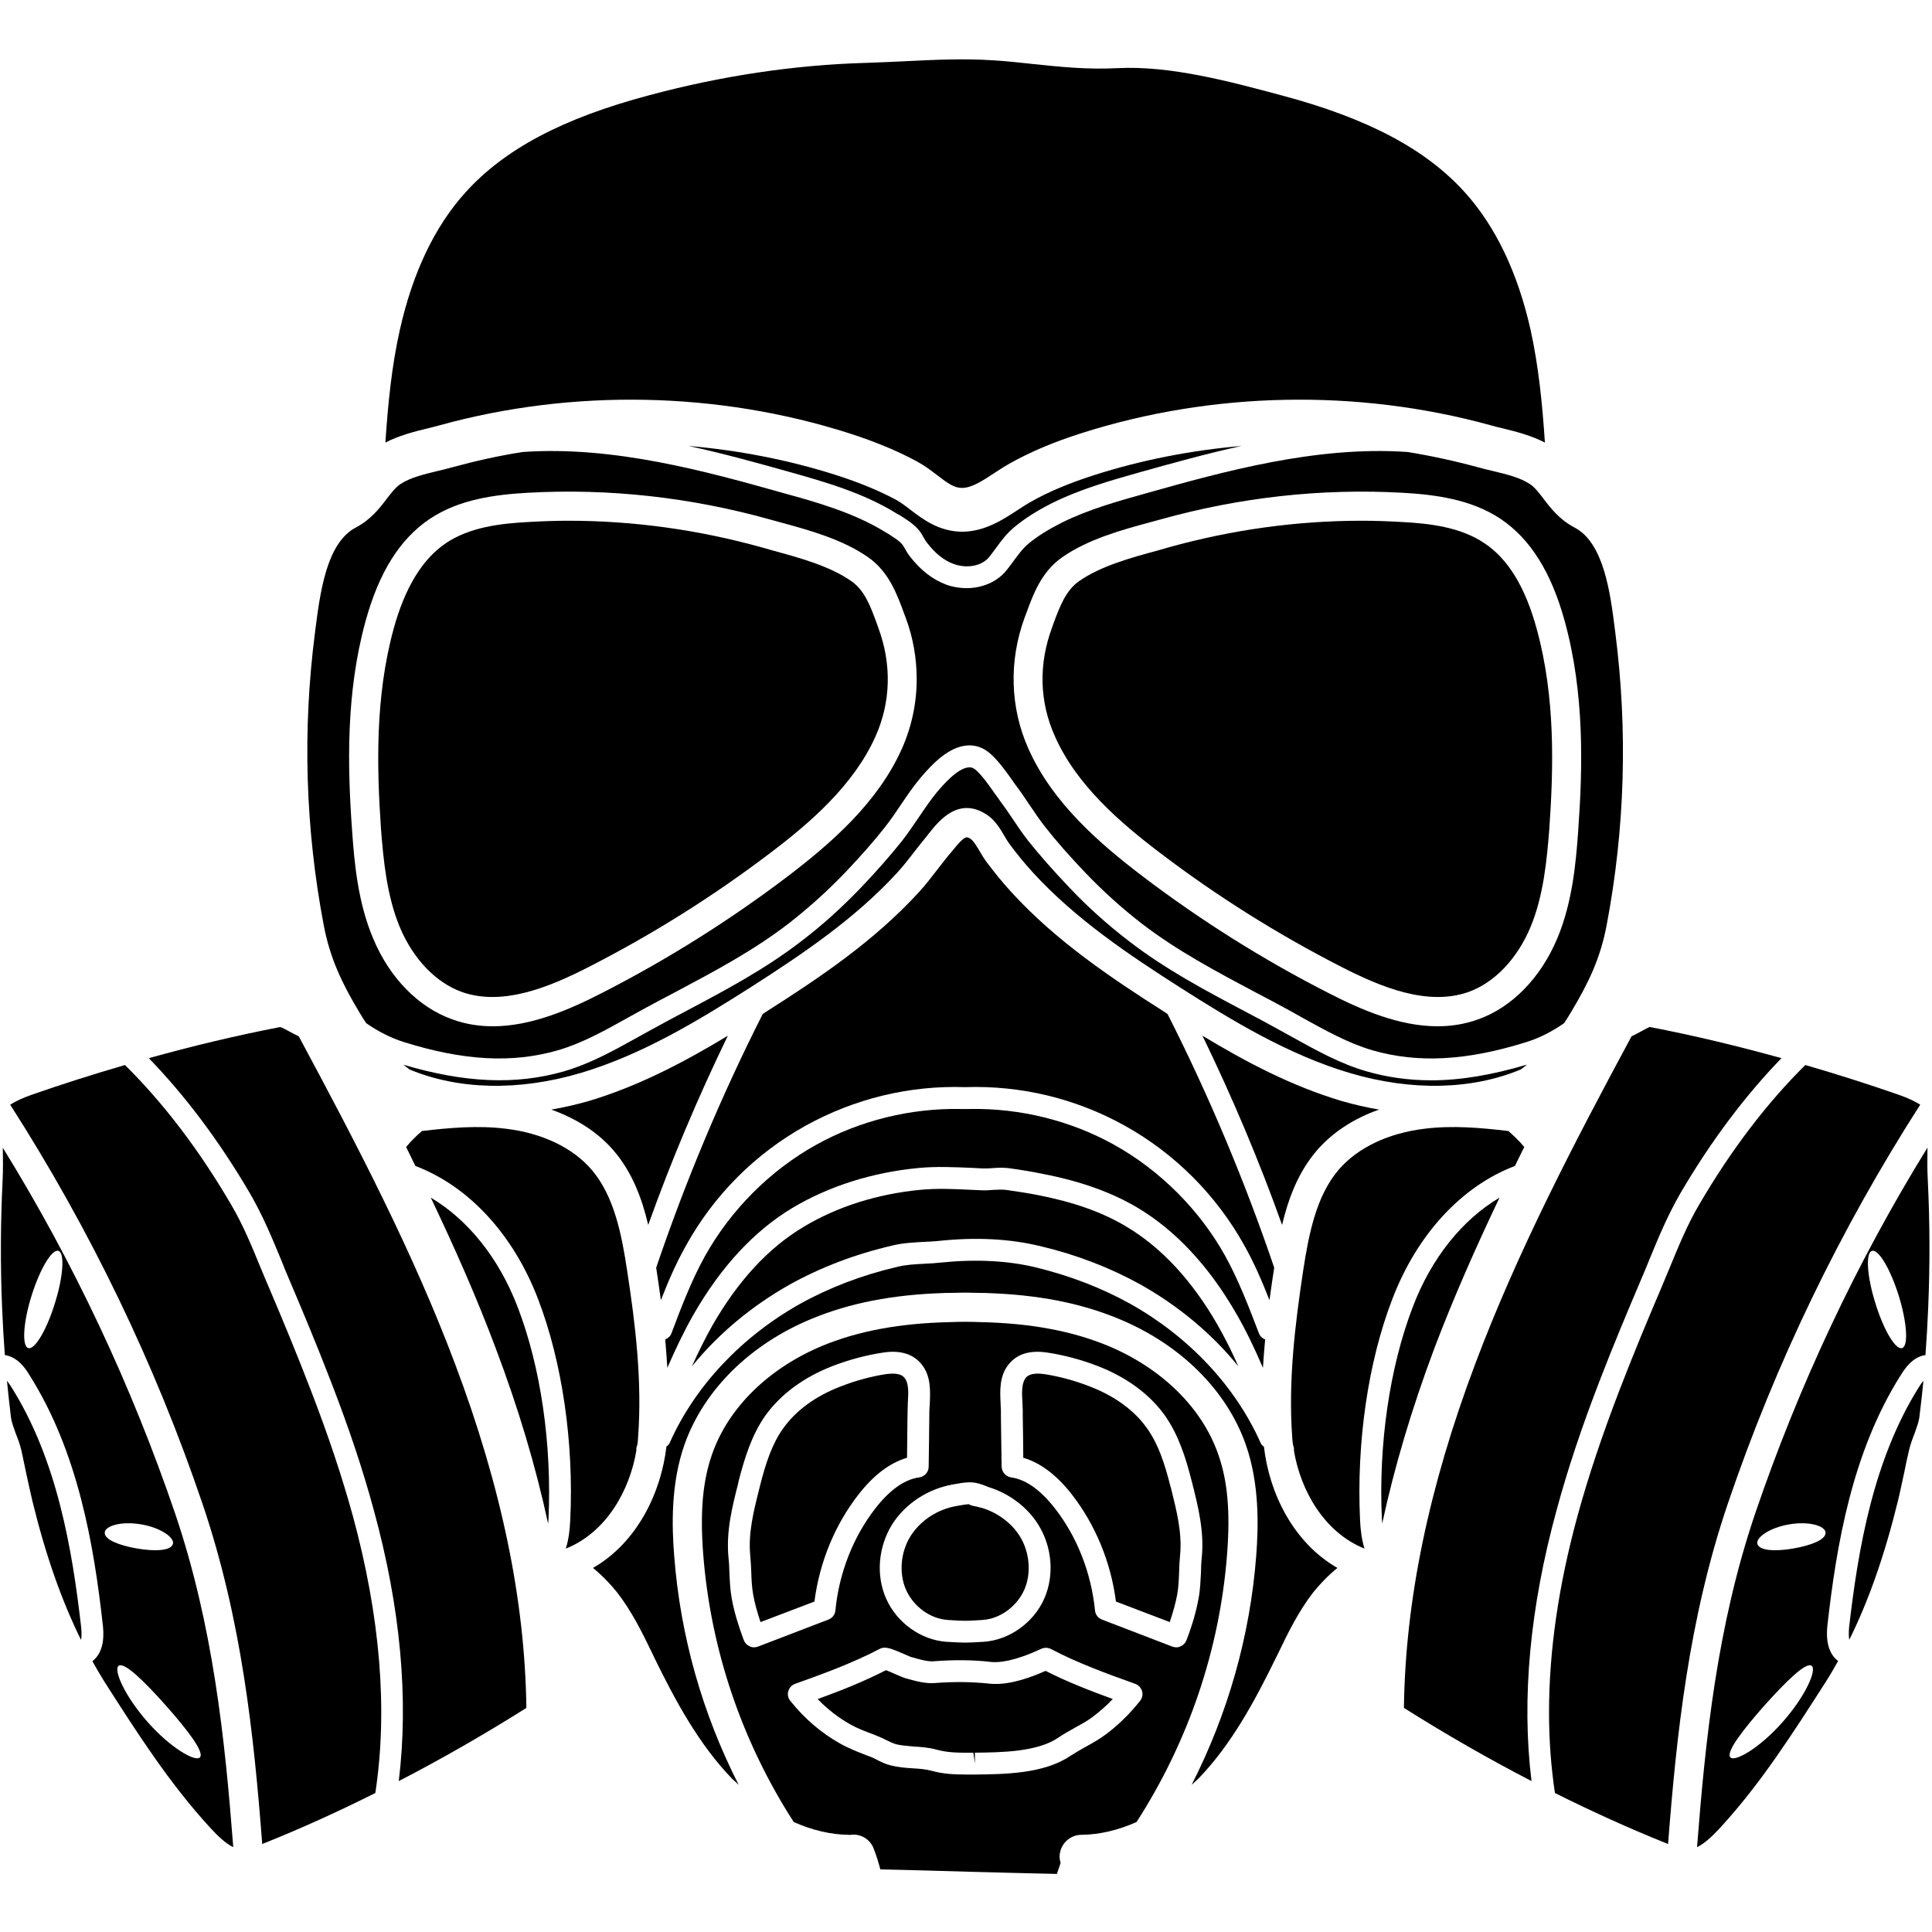 <svg xmlns="http://www.w3.org/2000/svg" xmlns:xlink="http://www.w3.org/1999/xlink" width="100" zoomAndPan="magnify" viewBox="0 0 75 75" height="100" preserveAspectRatio="xMidYMid meet" version="1.2"><defs><clipPath id="89f0e0c68c"><path d="M 14 2.281 L 60 2.281 L 60 19 L 14 19 Z M 14 2.281 "/></clipPath><clipPath id="b6750644e5"><path d="M 27 51 L 48 51 L 48 72.781 L 27 72.781 Z M 27 51 "/></clipPath><clipPath id="df9602462e"><path d="M 17.77 22.23 L 28.773 22.23 L 28.773 33.238 L 17.77 33.238 Z M 17.77 22.23 "/></clipPath><clipPath id="62d5c55fe7"><path d="M 23.27 22.23 C 20.23 22.23 17.77 24.695 17.77 27.734 C 17.77 30.773 20.23 33.238 23.27 33.238 C 26.309 33.238 28.773 30.773 28.773 27.734 C 28.773 24.695 26.309 22.23 23.27 22.23 Z M 23.27 22.23 "/></clipPath></defs><g id="a4ec833331"><path style=" stroke:none;fill-rule:nonzero;fill:#000000;fill-opacity:1;" d="M 7.762 68.219 C 7.598 68.414 6.625 67.863 5.734 66.852 C 4.836 65.836 4.391 64.809 4.609 64.664 C 4.832 64.516 5.594 65.258 6.445 66.215 C 7.293 67.172 7.938 68.02 7.762 68.219 Z M 4.066 59.5 C 4.07 59.234 4.711 59.043 5.48 59.176 C 6.246 59.305 6.789 59.695 6.711 59.941 C 6.633 60.199 6.023 60.234 5.32 60.113 C 4.625 59.992 4.055 59.77 4.066 59.5 Z M 2.133 50.586 C 1.812 51.629 1.348 52.414 1.094 52.332 C 0.848 52.254 0.898 51.344 1.223 50.305 C 1.551 49.258 2.016 48.477 2.27 48.559 C 2.516 48.637 2.461 49.543 2.133 50.586 Z M 0.109 44.555 C 0.117 44.969 0.121 45.387 0.102 45.801 C 0.02 47.453 0.012 49.129 0.082 50.773 C 0.109 51.43 0.145 52.031 0.188 52.605 C 0.223 52.613 0.258 52.613 0.297 52.625 C 0.699 52.738 0.949 53.059 1.148 53.387 C 3.027 56.363 3.645 59.961 3.992 63.09 C 4.02 63.348 4.094 64.098 3.586 64.488 C 3.734 64.758 3.891 65.016 4.047 65.273 C 5.297 67.23 6.59 69.25 8.164 70.957 C 8.434 71.25 8.746 71.559 9.055 71.707 C 8.734 67.535 8.277 63.117 6.797 58.75 C 5.105 53.785 2.863 49.012 0.109 44.555 "/><path style=" stroke:none;fill-rule:nonzero;fill:#000000;fill-opacity:1;" d="M 12.066 53.969 C 11.531 52.574 10.961 51.207 10.477 50.066 C 10.355 49.789 10.242 49.512 10.129 49.242 C 9.773 48.375 9.441 47.559 8.965 46.75 C 7.738 44.652 6.359 42.836 4.852 41.344 C 3.629 41.699 2.41 42.086 1.215 42.504 C 0.883 42.621 0.613 42.746 0.395 42.883 C 3.496 47.723 6.016 52.934 7.863 58.383 C 9.383 62.863 9.855 67.355 10.18 71.586 C 10.215 71.566 10.25 71.559 10.281 71.543 C 11.715 70.969 13.148 70.316 14.57 69.605 C 15.062 66.383 14.762 62.754 13.691 58.824 C 13.277 57.328 12.754 55.746 12.066 53.969 "/><path style=" stroke:none;fill-rule:nonzero;fill:#000000;fill-opacity:1;" d="M 59.035 41.516 C 59.121 41.457 59.199 41.395 59.277 41.328 C 57.93 41.727 56.707 41.938 55.566 41.938 C 54.684 41.938 53.852 41.82 53.051 41.59 C 52.012 41.289 51.074 40.762 50.164 40.258 L 49.641 39.969 C 49.215 39.73 48.777 39.5 48.348 39.273 C 46.82 38.465 45.238 37.629 43.805 36.52 C 42.988 35.891 42.215 35.199 41.512 34.453 C 40.895 33.809 40.363 33.199 39.918 32.645 C 39.691 32.352 39.48 32.043 39.285 31.75 C 39.137 31.527 38.992 31.316 38.832 31.105 C 38.766 31.004 38.691 30.902 38.609 30.793 C 38.379 30.465 38.141 30.125 37.887 29.895 C 37.77 29.793 37.672 29.781 37.609 29.789 C 37.16 29.816 36.574 30.516 36.379 30.742 C 36.121 31.055 35.898 31.387 35.66 31.738 C 35.457 32.035 35.25 32.344 35.016 32.645 C 34.57 33.203 34.051 33.797 33.426 34.453 C 32.711 35.199 31.945 35.898 31.129 36.52 C 29.695 37.629 28.113 38.465 26.586 39.273 C 26.156 39.5 25.727 39.73 25.293 39.969 L 24.77 40.258 C 23.863 40.762 22.926 41.289 21.891 41.59 C 20.027 42.125 18.043 42.039 15.66 41.332 C 15.742 41.395 15.82 41.457 15.898 41.516 C 17.785 42.305 20.121 42.367 22.531 41.656 C 24.918 40.949 27.098 39.625 29.137 38.328 C 31.113 37.062 33.184 35.676 34.836 33.871 C 35.062 33.621 35.273 33.355 35.488 33.074 C 35.645 32.871 35.801 32.672 35.961 32.48 L 36.086 32.32 C 36.453 31.863 37.219 30.906 38.312 31.629 C 38.633 31.84 38.832 32.18 39.008 32.48 C 39.07 32.582 39.125 32.68 39.188 32.762 C 39.465 33.137 39.77 33.512 40.098 33.871 C 41.75 35.676 43.82 37.062 45.801 38.328 C 47.836 39.625 50.016 40.949 52.406 41.656 C 54.812 42.367 57.148 42.305 59.035 41.516 "/><path style=" stroke:none;fill-rule:nonzero;fill:#000000;fill-opacity:1;" d="M 0.438 53.84 C 0.383 53.754 0.324 53.668 0.27 53.602 C 0.32 54.102 0.371 54.574 0.426 55.027 C 0.453 55.219 0.527 55.406 0.605 55.633 C 0.688 55.836 0.777 56.074 0.84 56.344 C 0.895 56.613 0.953 56.879 1.008 57.148 C 1.09 57.523 1.168 57.895 1.258 58.27 C 1.766 60.352 2.387 62.129 3.145 63.66 C 3.168 63.562 3.172 63.414 3.152 63.18 C 2.805 60.145 2.219 56.668 0.438 53.84 "/><path style=" stroke:none;fill-rule:nonzero;fill:#000000;fill-opacity:1;" d="M 21.965 60.117 C 23.547 59.484 24.449 57.844 24.703 56.312 C 24.699 56.25 24.703 56.188 24.727 56.125 C 24.734 56.113 24.738 56.098 24.742 56.086 C 24.758 55.988 24.766 55.895 24.77 55.797 C 24.934 53.609 24.664 51.398 24.348 49.344 C 24.133 47.918 23.844 46.434 22.965 45.406 C 22.23 44.551 21.043 43.984 19.629 43.816 C 18.562 43.684 17.465 43.777 16.379 43.906 C 16.16 44.098 15.949 44.301 15.766 44.527 C 15.883 44.773 16.008 45.016 16.125 45.262 C 18.195 46.047 19.93 47.918 20.891 50.438 C 21.828 52.883 22.281 56.012 22.137 59.008 C 22.121 59.367 22.078 59.758 21.965 60.117 "/><path style=" stroke:none;fill-rule:nonzero;fill:#000000;fill-opacity:1;" d="M 16.723 46.492 C 17.637 48.41 18.496 50.344 19.238 52.324 C 20.133 54.688 20.805 56.953 21.277 59.145 C 21.285 59.09 21.285 59.027 21.293 58.973 C 21.426 56.078 20.996 53.082 20.098 50.746 C 19.367 48.832 18.164 47.348 16.723 46.492 "/><path style=" stroke:none;fill-rule:nonzero;fill:#000000;fill-opacity:1;" d="M 51.117 44.664 C 51.723 43.961 52.555 43.418 53.535 43.074 C 53.059 42.992 52.574 42.883 52.086 42.742 C 50.141 42.164 48.355 41.219 46.68 40.207 C 47.836 42.594 48.875 45.047 49.77 47.551 C 50.02 46.5 50.406 45.496 51.117 44.664 "/><path style=" stroke:none;fill-rule:nonzero;fill:#000000;fill-opacity:1;" d="M 35.168 61.707 C 35.457 62.363 36.105 62.84 36.793 62.887 C 37.465 62.93 37.477 62.93 38.141 62.887 C 38.828 62.84 39.477 62.363 39.766 61.707 C 40.043 61.07 39.973 60.254 39.59 59.637 C 39.27 59.125 38.734 58.727 38.129 58.539 C 38.113 58.535 38.102 58.535 38.086 58.531 C 37.988 58.5 37.887 58.48 37.789 58.461 C 37.727 58.449 37.668 58.43 37.617 58.395 C 37.539 58.395 37.438 58.41 37.273 58.438 L 37.145 58.461 C 36.395 58.586 35.727 59.027 35.344 59.637 C 34.961 60.254 34.891 61.07 35.168 61.707 "/><path style=" stroke:none;fill-rule:nonzero;fill:#000000;fill-opacity:1;" d="M 11.598 40.23 C 11.469 40.172 11.355 40.105 11.242 40.047 C 11.117 39.98 10.938 39.879 10.871 39.871 C 9.168 40.199 7.461 40.609 5.777 41.078 C 7.207 42.555 8.523 44.312 9.699 46.32 C 10.199 47.18 10.547 48.023 10.918 48.918 C 11.023 49.188 11.137 49.461 11.254 49.734 C 11.746 50.887 12.316 52.254 12.859 53.664 C 13.555 55.461 14.094 57.082 14.504 58.598 C 15.551 62.406 15.871 65.949 15.48 69.141 C 17.145 68.281 18.797 67.332 20.434 66.301 C 20.379 62.129 19.473 57.742 17.656 52.922 C 16.023 48.586 13.859 44.438 11.598 40.23 "/><path style=" stroke:none;fill-rule:nonzero;fill:#000000;fill-opacity:1;" d="M 21.402 43.074 C 22.383 43.426 23.219 43.961 23.82 44.664 C 24.535 45.496 24.914 46.5 25.164 47.551 C 26.059 45.047 27.098 42.594 28.254 40.207 C 26.578 41.219 24.793 42.164 22.852 42.742 C 22.363 42.883 21.879 42.992 21.402 43.074 "/><path style=" stroke:none;fill-rule:nonzero;fill:#000000;fill-opacity:1;" d="M 45.027 33.105 C 47.23 34.781 49.598 36.27 52.074 37.535 C 53.621 38.328 55.418 39.062 56.996 38.512 C 58.016 38.148 58.898 37.227 59.418 35.98 C 59.922 34.766 60.051 33.371 60.145 32.164 C 60.309 29.816 60.383 27.062 59.656 24.418 C 59.211 22.789 58.543 21.695 57.617 21.082 C 56.699 20.465 55.52 20.32 54.383 20.262 C 53.875 20.234 53.375 20.215 52.863 20.215 C 50.336 20.215 47.816 20.566 45.359 21.25 L 44.938 21.371 C 43.902 21.652 42.727 21.973 41.891 22.559 C 41.371 22.922 41.137 23.551 40.887 24.23 L 40.836 24.375 C 40.312 25.793 40.352 27.254 40.953 28.586 C 41.789 30.477 43.48 31.93 45.027 33.105 "/><path style=" stroke:none;fill-rule:nonzero;fill:#000000;fill-opacity:1;" d="M 15.516 35.98 C 16.035 37.227 16.922 38.148 17.938 38.512 C 19.516 39.062 21.312 38.328 22.859 37.535 C 25.336 36.27 27.707 34.781 29.91 33.105 C 30.684 32.52 31.492 31.863 32.211 31.117 C 32.934 30.367 33.566 29.531 33.988 28.586 C 34.582 27.254 34.621 25.793 34.098 24.375 L 34.047 24.23 C 33.801 23.559 33.574 22.922 33.047 22.559 C 32.211 21.973 31.031 21.652 30 21.371 L 29.574 21.25 C 27.117 20.566 24.598 20.215 22.07 20.215 C 21.562 20.215 21.059 20.234 20.551 20.262 C 19.414 20.32 18.234 20.465 17.316 21.082 C 16.402 21.691 15.719 22.812 15.281 24.41 C 14.555 27.062 14.629 29.816 14.789 32.164 C 14.883 33.371 15.012 34.766 15.516 35.98 "/><g clip-rule="nonzero" clip-path="url(#89f0e0c68c)"><path style=" stroke:none;fill-rule:nonzero;fill:#000000;fill-opacity:1;" d="M 17.086 16.504 C 22.242 15.086 27.879 15.195 32.965 16.82 C 33.984 17.148 34.848 17.508 35.605 17.918 C 35.898 18.078 36.152 18.273 36.379 18.445 C 36.793 18.762 37.035 18.938 37.336 18.941 C 37.34 18.941 37.34 18.941 37.344 18.941 C 37.727 18.941 38.148 18.66 38.594 18.367 C 38.797 18.234 38.996 18.105 39.195 17.992 C 39.984 17.551 40.887 17.164 41.969 16.82 C 47.055 15.195 52.691 15.086 57.848 16.504 C 58.012 16.551 58.184 16.594 58.352 16.633 C 58.867 16.758 59.438 16.906 59.973 17.18 C 59.875 15.703 59.73 14.219 59.414 12.793 C 58.918 10.59 58.062 8.793 56.867 7.469 C 55.352 5.789 53.09 4.59 49.738 3.699 C 47.715 3.156 45.43 2.543 43.387 2.645 C 42.207 2.707 41.148 2.594 40.125 2.488 C 39.613 2.434 39.086 2.371 38.531 2.34 C 37.402 2.266 36.277 2.32 35.09 2.379 C 34.598 2.402 34.102 2.426 33.609 2.441 C 30.836 2.52 28.004 2.945 25.195 3.699 C 21.844 4.59 19.586 5.789 18.07 7.469 C 16.871 8.793 16.02 10.59 15.523 12.801 C 15.203 14.219 15.059 15.703 14.961 17.18 C 15.492 16.906 16.07 16.758 16.586 16.633 C 16.754 16.594 16.922 16.551 17.086 16.504 "/></g><path style=" stroke:none;fill-rule:nonzero;fill:#000000;fill-opacity:1;" d="M 39.527 19.785 C 38.949 20.164 38.23 20.641 37.344 20.641 C 37.336 20.641 37.324 20.641 37.312 20.641 C 36.441 20.621 35.836 20.164 35.352 19.797 C 35.16 19.645 34.973 19.508 34.793 19.406 C 34.129 19.051 33.367 18.734 32.453 18.441 C 30.605 17.852 28.676 17.48 26.734 17.312 C 28.113 17.613 29.434 17.98 30.645 18.32 C 31.988 18.699 33.508 19.125 34.824 19.945 L 34.934 20.004 C 35.16 20.148 35.41 20.301 35.609 20.512 C 35.727 20.633 35.801 20.766 35.863 20.879 C 35.898 20.938 35.934 21.008 35.98 21.062 C 36.297 21.477 36.648 21.762 37.027 21.895 C 37.469 22.059 38.082 22.016 38.41 21.613 C 38.5 21.5 38.582 21.379 38.668 21.27 C 38.871 20.988 39.078 20.707 39.398 20.445 C 39.781 20.129 40.25 19.828 40.832 19.535 C 41.957 18.977 43.145 18.645 44.293 18.32 C 45.5 17.984 46.82 17.613 48.195 17.312 C 46.25 17.48 44.328 17.852 42.484 18.441 C 41.52 18.75 40.711 19.086 40.023 19.477 C 39.859 19.566 39.691 19.68 39.527 19.785 "/><path style=" stroke:none;fill-rule:nonzero;fill:#000000;fill-opacity:1;" d="M 43.738 47.625 C 42.816 47.066 41.695 46.668 40.316 46.398 C 39.922 46.32 39.504 46.254 39.047 46.191 C 38.895 46.176 38.742 46.18 38.566 46.191 C 38.414 46.203 38.266 46.215 38.109 46.207 L 37.688 46.188 C 37.008 46.156 36.371 46.125 35.707 46.191 C 34.051 46.352 32.496 46.844 31.199 47.625 C 29.836 48.434 28.648 49.723 27.66 51.445 C 27.367 51.961 27.105 52.5 26.859 53.043 C 27.879 51.785 29.168 50.707 30.648 49.871 C 31.863 49.195 33.215 48.68 34.656 48.348 C 35.059 48.25 35.453 48.234 35.836 48.211 C 36.035 48.199 36.238 48.195 36.441 48.172 C 37.879 48.02 39.215 48.086 40.418 48.383 C 41.812 48.715 43.109 49.219 44.285 49.871 C 45.766 50.707 47.055 51.785 48.07 53.039 C 47.832 52.492 47.566 51.961 47.273 51.445 C 46.285 49.723 45.098 48.434 43.738 47.625 "/><path style=" stroke:none;fill-rule:nonzero;fill:#000000;fill-opacity:1;" d="M 49.465 49.211 C 48.32 45.84 46.93 42.531 45.324 39.363 C 45.281 39.336 45.234 39.305 45.195 39.277 C 43.152 37.977 41.008 36.543 39.262 34.633 C 38.906 34.246 38.578 33.836 38.273 33.43 C 38.195 33.316 38.113 33.188 38.035 33.051 C 37.934 32.875 37.789 32.645 37.691 32.574 C 37.527 32.461 37.461 32.418 36.969 33.031 L 36.824 33.203 C 36.672 33.391 36.523 33.578 36.383 33.762 C 36.156 34.051 35.934 34.352 35.672 34.633 C 33.926 36.543 31.785 37.977 29.738 39.277 C 29.699 39.305 29.656 39.336 29.609 39.363 C 28.004 42.535 26.613 45.848 25.473 49.211 C 25.535 49.625 25.598 50.047 25.656 50.473 C 25.934 49.754 26.246 49.035 26.633 48.348 C 27.715 46.395 29.316 44.789 31.266 43.703 C 33.164 42.652 35.301 42.129 37.465 42.203 C 39.637 42.129 41.77 42.645 43.672 43.703 C 45.617 44.789 47.219 46.395 48.305 48.348 C 48.688 49.031 49 49.754 49.281 50.473 C 49.34 50.047 49.398 49.625 49.465 49.211 "/><path style=" stroke:none;fill-rule:nonzero;fill:#000000;fill-opacity:1;" d="M 14.191 24.113 C 14.711 22.219 15.527 20.914 16.688 20.141 C 17.832 19.375 19.25 19.199 20.488 19.129 C 23.641 18.953 26.809 19.305 29.883 20.164 L 30.293 20.277 C 31.418 20.582 32.695 20.934 33.691 21.625 C 34.512 22.195 34.824 23.074 35.109 23.848 L 35.16 23.984 C 35.449 24.758 35.586 25.562 35.586 26.363 C 35.586 27.285 35.395 28.199 35.016 29.055 C 34.074 31.172 32.246 32.746 30.594 34.008 C 28.336 35.723 25.906 37.25 23.375 38.543 C 22.078 39.211 20.605 39.84 19.133 39.84 C 18.605 39.84 18.082 39.762 17.566 39.574 C 16.246 39.109 15.113 37.953 14.477 36.41 C 13.902 35.043 13.758 33.543 13.668 32.242 C 13.492 29.797 13.418 26.922 14.191 24.113 Z M 39.773 23.984 L 39.828 23.84 C 40.109 23.066 40.43 22.188 41.246 21.625 C 42.242 20.934 43.512 20.582 44.637 20.277 L 45.055 20.164 C 48.129 19.305 51.293 18.953 54.445 19.129 C 55.684 19.199 57.102 19.375 58.25 20.141 C 59.406 20.914 60.223 22.219 60.742 24.113 C 61.516 26.922 61.441 29.801 61.266 32.242 C 61.176 33.543 61.031 35.043 60.461 36.41 C 59.82 37.953 58.691 39.109 57.375 39.574 C 56.852 39.762 56.328 39.84 55.805 39.84 C 54.328 39.84 52.859 39.211 51.559 38.543 C 49.027 37.25 46.598 35.723 44.344 34.008 C 42.688 32.746 40.859 31.172 39.918 29.055 C 39.211 27.461 39.16 25.664 39.773 23.984 Z M 13.938 39.277 C 14.027 39.43 14.121 39.578 14.215 39.719 C 14.664 40.031 15.148 40.285 15.668 40.449 C 17.988 41.18 19.895 41.281 21.652 40.773 C 22.598 40.5 23.496 39.996 24.359 39.516 L 24.887 39.223 C 25.32 38.984 25.754 38.754 26.191 38.527 C 27.754 37.695 29.23 36.914 30.613 35.852 C 31.391 35.246 32.129 34.582 32.809 33.871 C 33.41 33.238 33.934 32.648 34.348 32.117 C 34.566 31.84 34.758 31.562 34.957 31.262 C 35.199 30.906 35.441 30.543 35.73 30.199 C 36.203 29.641 36.836 28.988 37.551 28.938 C 37.883 28.914 38.195 29.031 38.453 29.266 C 38.781 29.559 39.059 29.957 39.305 30.301 C 39.375 30.402 39.445 30.508 39.516 30.594 C 39.68 30.816 39.832 31.051 39.984 31.273 C 40.184 31.57 40.375 31.852 40.586 32.117 C 41.008 32.656 41.527 33.242 42.125 33.871 C 42.805 34.582 43.539 35.246 44.32 35.852 C 45.707 36.914 47.18 37.695 48.746 38.527 C 49.18 38.754 49.617 38.984 50.051 39.223 L 50.574 39.516 C 51.445 39.996 52.34 40.5 53.281 40.773 C 55.039 41.281 56.945 41.18 59.266 40.449 C 59.789 40.285 60.27 40.031 60.719 39.719 C 60.812 39.578 60.906 39.43 60.996 39.277 C 61.664 38.16 62.125 37.211 62.371 35.91 C 63.082 32.164 63.191 28.348 62.707 24.566 L 62.691 24.441 C 62.512 23.016 62.262 21.07 61.121 20.477 C 60.539 20.172 60.191 19.723 59.918 19.359 C 59.738 19.125 59.582 18.918 59.391 18.793 C 59.02 18.543 58.504 18.418 57.957 18.285 C 57.762 18.242 57.578 18.195 57.395 18.145 C 56.492 17.898 55.578 17.699 54.648 17.547 C 51.117 17.297 47.48 18.309 44.523 19.141 C 43.41 19.453 42.262 19.77 41.211 20.293 C 40.684 20.562 40.266 20.82 39.934 21.098 C 39.703 21.289 39.539 21.52 39.352 21.77 C 39.262 21.895 39.164 22.023 39.066 22.148 C 38.703 22.59 38.129 22.832 37.52 22.832 C 37.262 22.832 36.996 22.789 36.742 22.699 C 36.203 22.5 35.727 22.129 35.305 21.578 C 35.238 21.488 35.18 21.398 35.133 21.301 C 35.082 21.219 35.039 21.145 34.988 21.094 C 34.871 20.969 34.668 20.844 34.492 20.73 L 34.375 20.66 C 33.164 19.91 31.707 19.496 30.41 19.141 C 27.457 18.309 23.824 17.297 20.289 17.547 C 19.359 17.691 18.445 17.898 17.539 18.145 C 17.359 18.195 17.172 18.242 16.98 18.285 C 16.438 18.418 15.918 18.543 15.543 18.793 C 15.355 18.918 15.199 19.125 15.016 19.359 C 14.742 19.723 14.395 20.172 13.816 20.477 C 12.672 21.07 12.426 23.016 12.242 24.441 L 12.227 24.566 C 11.738 28.344 11.855 32.164 12.566 35.91 C 12.809 37.203 13.289 38.195 13.938 39.277 "/><path style=" stroke:none;fill-rule:nonzero;fill:#000000;fill-opacity:1;" d="M 49.113 51.996 C 49.004 51.957 48.914 51.871 48.871 51.758 C 48.484 50.746 48.086 49.703 47.562 48.754 C 46.57 46.973 45.043 45.438 43.258 44.445 C 41.562 43.496 39.578 43.012 37.637 43.051 C 37.629 43.051 37.617 43.051 37.609 43.051 C 37.566 43.051 37.516 43.051 37.469 43.051 C 37.418 43.051 37.375 43.051 37.324 43.051 C 37.316 43.051 37.312 43.051 37.301 43.051 C 35.359 43.012 33.375 43.496 31.676 44.445 C 29.891 45.438 28.367 46.973 27.371 48.754 C 26.84 49.711 26.445 50.75 26.066 51.758 C 26.023 51.871 25.93 51.957 25.824 51.996 C 25.855 52.363 25.883 52.73 25.906 53.098 C 26.215 52.391 26.543 51.695 26.926 51.023 C 27.988 49.176 29.277 47.781 30.762 46.891 C 32.168 46.051 33.848 45.516 35.629 45.344 C 36.348 45.273 37.047 45.309 37.727 45.336 L 38.141 45.359 C 38.266 45.363 38.391 45.355 38.508 45.348 C 38.703 45.332 38.918 45.32 39.16 45.348 C 39.637 45.414 40.066 45.484 40.48 45.57 C 41.957 45.855 43.16 46.289 44.172 46.891 C 45.656 47.781 46.945 49.168 48.008 51.023 C 48.395 51.695 48.723 52.391 49.027 53.098 C 49.051 52.73 49.078 52.363 49.113 51.996 "/><path style=" stroke:none;fill-rule:nonzero;fill:#000000;fill-opacity:1;" d="M 35.211 56.59 C 35.215 56.094 35.219 55.586 35.227 55.09 L 35.234 54.727 C 35.238 54.637 35.242 54.543 35.242 54.445 C 35.266 54.082 35.285 53.703 35.117 53.492 C 35.082 53.449 34.984 53.324 34.656 53.324 C 34.59 53.324 34.504 53.332 34.414 53.34 C 33.844 53.426 33.223 53.59 32.629 53.824 C 31.66 54.195 30.895 54.758 30.406 55.445 C 29.969 56.055 29.727 56.793 29.496 57.707 L 29.48 57.773 C 29.254 58.672 29.039 59.516 29.125 60.391 C 29.145 60.602 29.156 60.816 29.164 61.023 C 29.172 61.328 29.188 61.617 29.238 61.902 C 29.297 62.234 29.395 62.586 29.523 62.969 L 31.617 62.172 C 31.809 60.656 32.41 59.191 33.324 58.02 C 33.91 57.266 34.543 56.785 35.211 56.59 "/><path style=" stroke:none;fill-rule:nonzero;fill:#000000;fill-opacity:1;" d="M 49.066 56.16 C 49.004 56.121 48.953 56.062 48.926 55.988 C 47.941 53.793 46.145 51.887 43.875 50.613 C 42.766 49.996 41.531 49.523 40.223 49.203 C 39.117 48.934 37.871 48.875 36.531 49.012 C 36.312 49.035 36.098 49.051 35.875 49.059 C 35.516 49.078 35.176 49.094 34.848 49.176 C 33.48 49.492 32.211 49.977 31.062 50.613 C 28.793 51.887 26.992 53.793 26.008 55.988 C 25.98 56.062 25.93 56.113 25.871 56.152 C 25.664 57.949 24.734 59.883 23.02 60.867 C 23.398 61.176 23.711 61.512 23.949 61.809 C 24.531 62.555 24.934 63.383 25.32 64.18 L 25.414 64.379 C 26.219 66.023 27.137 67.727 28.418 69.047 C 28.504 69.129 28.594 69.207 28.676 69.289 C 27.27 66.527 26.41 63.512 26.172 60.395 C 26.082 59.273 26.031 57.605 26.578 56.062 C 27.328 53.957 29.117 52.184 31.5 51.199 C 32.984 50.582 34.648 50.258 36.648 50.195 C 36.656 50.195 36.656 50.191 36.664 50.191 C 36.734 50.191 36.801 50.191 36.871 50.191 C 37.07 50.188 37.266 50.18 37.469 50.18 C 37.668 50.18 37.859 50.188 38.055 50.191 C 38.129 50.191 38.195 50.191 38.273 50.191 C 38.277 50.191 38.277 50.195 38.285 50.195 C 40.285 50.258 41.949 50.582 43.434 51.199 C 45.816 52.184 47.609 53.957 48.355 56.062 C 48.902 57.605 48.852 59.273 48.766 60.395 C 48.527 63.512 47.664 66.527 46.258 69.289 C 46.344 69.207 46.43 69.129 46.52 69.047 C 47.801 67.727 48.715 66.023 49.52 64.379 L 49.617 64.184 C 50 63.387 50.406 62.555 50.984 61.809 C 51.227 61.512 51.535 61.176 51.918 60.867 C 50.203 59.883 49.27 57.957 49.066 56.16 "/><g clip-rule="nonzero" clip-path="url(#b6750644e5)"><path style=" stroke:none;fill-rule:nonzero;fill:#000000;fill-opacity:1;" d="M 46.652 60.477 C 46.629 60.668 46.625 60.867 46.621 61.059 C 46.602 61.379 46.594 61.715 46.527 62.055 C 46.438 62.547 46.293 63.062 46.059 63.672 C 46.02 63.777 45.941 63.863 45.836 63.906 C 45.785 63.938 45.723 63.949 45.664 63.949 C 45.613 63.949 45.562 63.938 45.512 63.922 L 42.777 62.871 C 42.625 62.812 42.523 62.676 42.508 62.52 C 42.363 61.062 41.812 59.652 40.945 58.547 C 40.387 57.832 39.816 57.43 39.25 57.352 C 39.043 57.32 38.891 57.145 38.883 56.934 C 38.875 56.285 38.867 55.633 38.855 54.984 L 38.855 54.738 C 38.848 54.66 38.848 54.574 38.844 54.484 C 38.82 54.016 38.785 53.426 39.152 52.969 C 39.473 52.566 39.969 52.406 40.641 52.504 C 41.273 52.598 41.965 52.777 42.617 53.031 C 43.738 53.465 44.637 54.129 45.223 54.953 C 45.762 55.719 46.043 56.629 46.262 57.5 L 46.277 57.555 C 46.512 58.484 46.754 59.445 46.652 60.477 Z M 44.258 66.027 C 43.855 66.535 43.402 66.977 42.918 67.336 C 42.664 67.523 42.398 67.672 42.137 67.816 C 41.945 67.926 41.75 68.035 41.562 68.156 C 40.535 68.863 38.984 68.875 37.855 68.887 L 37.789 68.887 C 37.703 68.887 37.609 68.887 37.516 68.887 C 37.074 68.887 36.617 68.871 36.148 68.738 C 35.93 68.68 35.68 68.66 35.418 68.645 C 35.148 68.629 34.867 68.605 34.57 68.531 C 34.363 68.48 34.18 68.387 34.023 68.305 C 33.934 68.258 33.844 68.215 33.746 68.18 L 33.625 68.137 C 33.289 68.004 32.941 67.871 32.605 67.68 C 31.883 67.273 31.23 66.719 30.68 66.027 C 30.594 65.922 30.562 65.781 30.602 65.652 C 30.637 65.523 30.734 65.414 30.863 65.367 C 32.004 64.961 33.113 64.551 34.137 64.016 C 34.375 63.891 34.594 63.996 35.137 64.227 C 35.238 64.27 35.324 64.309 35.363 64.324 L 35.441 64.344 C 35.703 64.422 35.996 64.5 36.215 64.492 C 37.035 64.43 37.77 64.434 38.465 64.516 C 38.781 64.551 39.379 64.492 40.418 64.008 C 40.543 63.953 40.68 63.953 40.801 64.016 C 41.82 64.551 42.93 64.961 44.07 65.367 C 44.199 65.414 44.297 65.523 44.336 65.652 C 44.371 65.781 44.344 65.922 44.258 66.027 Z M 29.27 63.949 C 29.215 63.949 29.148 63.938 29.098 63.906 C 28.996 63.863 28.914 63.777 28.875 63.672 C 28.648 63.066 28.496 62.551 28.406 62.055 C 28.344 61.715 28.332 61.379 28.316 61.059 C 28.309 60.867 28.305 60.668 28.281 60.477 C 28.18 59.449 28.426 58.488 28.66 57.57 L 28.672 57.5 C 28.898 56.629 29.172 55.719 29.711 54.953 C 30.301 54.129 31.199 53.465 32.316 53.031 C 32.977 52.777 33.66 52.598 34.301 52.504 C 34.961 52.406 35.461 52.566 35.781 52.969 C 36.148 53.426 36.113 54.016 36.094 54.492 C 36.086 54.574 36.086 54.66 36.078 54.738 L 36.074 55.105 C 36.07 55.711 36.059 56.32 36.051 56.934 C 36.051 57.145 35.895 57.32 35.684 57.352 C 35.117 57.43 34.547 57.832 33.988 58.547 C 33.125 59.652 32.57 61.062 32.43 62.52 C 32.418 62.676 32.312 62.812 32.16 62.871 L 29.422 63.922 C 29.375 63.938 29.32 63.949 29.27 63.949 Z M 37 57.625 L 37.133 57.602 C 37.629 57.516 37.832 57.496 38.371 57.727 C 39.172 57.973 39.879 58.5 40.309 59.191 C 40.844 60.051 40.934 61.148 40.543 62.047 C 40.133 62.988 39.188 63.664 38.195 63.734 C 37.844 63.754 37.656 63.766 37.465 63.766 C 37.277 63.766 37.09 63.754 36.734 63.734 C 35.746 63.664 34.805 62.988 34.395 62.047 C 34 61.148 34.094 60.051 34.629 59.184 C 35.137 58.375 36.023 57.793 37 57.625 Z M 47.285 56.438 C 46.652 54.637 45.086 53.105 42.996 52.238 C 41.602 51.664 40.004 51.367 38.055 51.324 C 37.848 51.316 37.656 51.312 37.465 51.312 C 37.277 51.312 37.086 51.316 36.895 51.324 C 34.938 51.367 33.332 51.664 31.938 52.238 C 29.848 53.105 28.281 54.637 27.648 56.438 C 27.281 57.477 27.172 58.672 27.297 60.312 C 27.582 64.031 28.801 67.609 30.812 70.73 C 31.523 71.047 32.254 71.223 32.961 71.227 C 32.965 71.227 32.973 71.234 32.977 71.234 C 33.375 71.16 33.77 71.375 33.918 71.766 C 34.02 72.027 34.102 72.297 34.176 72.57 C 35.305 72.594 36.445 72.625 37.59 72.66 C 38.734 72.688 39.891 72.723 41.027 72.746 C 41.031 72.727 41.043 72.703 41.047 72.688 C 41.094 72.559 41.137 72.426 41.172 72.316 C 41.148 72.242 41.137 72.168 41.133 72.086 C 41.133 71.617 41.504 71.234 41.973 71.227 C 42.68 71.223 43.41 71.047 44.121 70.73 C 46.133 67.609 47.355 64.031 47.637 60.312 C 47.762 58.672 47.656 57.477 47.285 56.438 "/></g><path style=" stroke:none;fill-rule:nonzero;fill:#000000;fill-opacity:1;" d="M 71.781 63.18 C 71.762 63.398 71.77 63.555 71.789 63.656 C 72.547 62.129 73.168 60.344 73.676 58.27 C 73.766 57.902 73.84 57.531 73.922 57.164 C 73.977 56.887 74.031 56.617 74.098 56.344 C 74.156 56.074 74.25 55.836 74.328 55.633 C 74.406 55.406 74.48 55.219 74.508 55.027 C 74.566 54.574 74.617 54.102 74.668 53.602 C 74.602 53.676 74.547 53.754 74.496 53.84 C 72.719 56.668 72.129 60.145 71.781 63.18 "/><path style=" stroke:none;fill-rule:nonzero;fill:#000000;fill-opacity:1;" d="M 74.543 42.883 C 74.324 42.746 74.051 42.621 73.723 42.504 C 72.523 42.086 71.305 41.699 70.082 41.344 C 68.574 42.836 67.195 44.652 65.969 46.75 C 65.492 47.559 65.164 48.375 64.805 49.242 C 64.691 49.512 64.578 49.789 64.461 50.066 C 64.004 51.137 63.41 52.551 62.867 53.969 C 62.184 55.746 61.656 57.328 61.246 58.824 C 60.504 61.527 60.133 64.09 60.133 66.477 C 60.133 67.555 60.211 68.598 60.363 69.605 C 61.789 70.316 63.223 70.969 64.652 71.543 C 64.688 71.559 64.719 71.574 64.754 71.586 C 65.082 67.355 65.551 62.867 67.07 58.383 C 68.918 52.934 71.438 47.723 74.543 42.883 "/><path style=" stroke:none;fill-rule:nonzero;fill:#000000;fill-opacity:1;" d="M 54.047 50.438 C 55.008 47.918 56.742 46.047 58.809 45.262 C 58.926 45.016 59.051 44.773 59.172 44.527 C 58.988 44.301 58.773 44.098 58.555 43.906 C 57.469 43.777 56.375 43.684 55.312 43.816 C 53.895 43.984 52.707 44.551 51.969 45.406 C 51.09 46.434 50.805 47.918 50.586 49.344 C 50.277 51.398 50.004 53.609 50.164 55.797 C 50.168 55.895 50.18 55.988 50.195 56.094 C 50.195 56.102 50.203 56.113 50.207 56.125 C 50.23 56.188 50.238 56.25 50.23 56.312 C 50.484 57.844 51.395 59.484 52.969 60.117 C 52.859 59.758 52.812 59.367 52.797 59.008 C 52.656 56.004 53.105 52.883 54.047 50.438 "/><path style=" stroke:none;fill-rule:nonzero;fill:#000000;fill-opacity:1;" d="M 58.211 46.492 C 56.77 47.348 55.566 48.832 54.84 50.746 C 53.945 53.082 53.508 56.078 53.645 58.973 C 53.652 59.027 53.652 59.09 53.656 59.145 C 54.129 56.953 54.801 54.688 55.688 52.324 C 56.441 50.344 57.297 48.41 58.211 46.492 "/><path style=" stroke:none;fill-rule:nonzero;fill:#000000;fill-opacity:1;" d="M 38.371 65.355 C 37.73 65.289 37.047 65.277 36.277 65.336 C 35.902 65.363 35.52 65.25 35.207 65.164 L 35.125 65.141 C 35.074 65.125 34.949 65.074 34.797 65.008 C 34.695 64.961 34.516 64.883 34.395 64.836 C 33.543 65.273 32.656 65.625 31.742 65.957 C 32.121 66.352 32.555 66.688 33.016 66.945 C 33.301 67.105 33.605 67.219 33.926 67.336 L 34.047 67.387 C 34.172 67.434 34.281 67.488 34.398 67.547 C 34.539 67.613 34.664 67.676 34.781 67.711 C 34.996 67.762 35.234 67.777 35.48 67.801 C 35.77 67.816 36.07 67.84 36.375 67.926 C 36.824 68.047 37.273 68.043 37.785 68.039 L 37.848 68.461 L 37.844 68.039 C 38.867 68.027 40.266 68.016 41.086 67.453 C 41.289 67.312 41.512 67.195 41.727 67.07 C 41.973 66.934 42.207 66.812 42.414 66.652 C 42.688 66.445 42.953 66.215 43.199 65.957 C 42.301 65.629 41.426 65.289 40.59 64.863 C 39.688 65.266 38.953 65.426 38.371 65.355 "/><path style=" stroke:none;fill-rule:nonzero;fill:#000000;fill-opacity:1;" d="M 45.438 57.707 C 45.207 56.793 44.965 56.062 44.527 55.445 C 44.043 54.758 43.277 54.195 42.309 53.824 C 41.715 53.59 41.094 53.426 40.523 53.34 C 39.996 53.27 39.859 53.438 39.816 53.492 C 39.652 53.703 39.668 54.082 39.691 54.445 C 39.695 54.543 39.695 54.637 39.703 54.727 L 39.703 54.969 C 39.715 55.508 39.719 56.051 39.723 56.59 C 40.391 56.785 41.027 57.266 41.613 58.02 C 42.523 59.191 43.129 60.656 43.32 62.172 L 45.41 62.969 C 45.539 62.578 45.637 62.234 45.699 61.902 C 45.75 61.617 45.762 61.328 45.773 61.023 C 45.777 60.816 45.789 60.602 45.809 60.391 C 45.898 59.516 45.68 58.664 45.457 57.766 L 45.438 57.707 "/><path style=" stroke:none;fill-rule:nonzero;fill:#000000;fill-opacity:1;" d="M 73.84 52.332 C 73.586 52.414 73.121 51.629 72.801 50.586 C 72.473 49.543 72.418 48.637 72.668 48.559 C 72.918 48.477 73.383 49.258 73.711 50.305 C 74.031 51.344 74.09 52.254 73.84 52.332 Z M 69.613 60.113 C 68.914 60.234 68.305 60.199 68.223 59.941 C 68.145 59.695 68.688 59.305 69.457 59.176 C 70.223 59.043 70.863 59.234 70.867 59.5 C 70.879 59.77 70.309 59.992 69.613 60.113 Z M 69.199 66.852 C 68.309 67.863 67.336 68.414 67.172 68.219 C 66.996 68.02 67.641 67.172 68.488 66.215 C 69.344 65.258 70.105 64.516 70.324 64.664 C 70.543 64.809 70.098 65.836 69.199 66.852 Z M 74.836 45.801 C 74.812 45.387 74.82 44.969 74.824 44.551 C 72.07 49.012 69.828 53.785 68.137 58.75 C 66.656 63.117 66.203 67.535 65.879 71.707 C 66.188 71.559 66.5 71.25 66.773 70.957 C 68.348 69.25 69.637 67.223 70.887 65.273 C 71.051 65.016 71.203 64.75 71.355 64.48 C 71.016 64.223 70.867 63.762 70.941 63.09 C 71.293 59.961 71.906 56.355 73.785 53.387 C 73.988 53.059 74.234 52.738 74.637 52.625 C 74.676 52.613 74.711 52.613 74.746 52.605 C 74.789 52.031 74.824 51.43 74.852 50.773 C 74.922 49.117 74.918 47.449 74.836 45.801 "/><path style=" stroke:none;fill-rule:nonzero;fill:#000000;fill-opacity:1;" d="M 60.434 58.598 C 60.844 57.082 61.379 55.469 62.074 53.664 C 62.621 52.234 63.223 50.812 63.68 49.734 C 63.801 49.461 63.91 49.188 64.02 48.918 C 64.387 48.023 64.738 47.18 65.234 46.32 C 66.41 44.312 67.727 42.555 69.156 41.078 C 67.469 40.609 65.762 40.199 64.043 39.867 C 64 39.879 63.816 39.98 63.691 40.047 C 63.578 40.105 63.465 40.172 63.336 40.23 C 61.07 44.438 58.91 48.586 57.277 52.922 C 55.461 57.742 54.555 62.129 54.5 66.301 C 56.137 67.332 57.789 68.281 59.453 69.141 C 59.062 65.949 59.387 62.406 60.434 58.598 "/><g clip-rule="nonzero" clip-path="url(#df9602462e)"><g clip-rule="nonzero" clip-path="url(#62d5c55fe7)"><path style=" stroke:none;fill-rule:nonzero;fill:#000000;fill-opacity:1;" d="M 17.77 22.23 L 28.773 22.23 L 28.773 33.238 L 17.77 33.238 Z M 17.77 22.23 "/></g></g></g></svg>